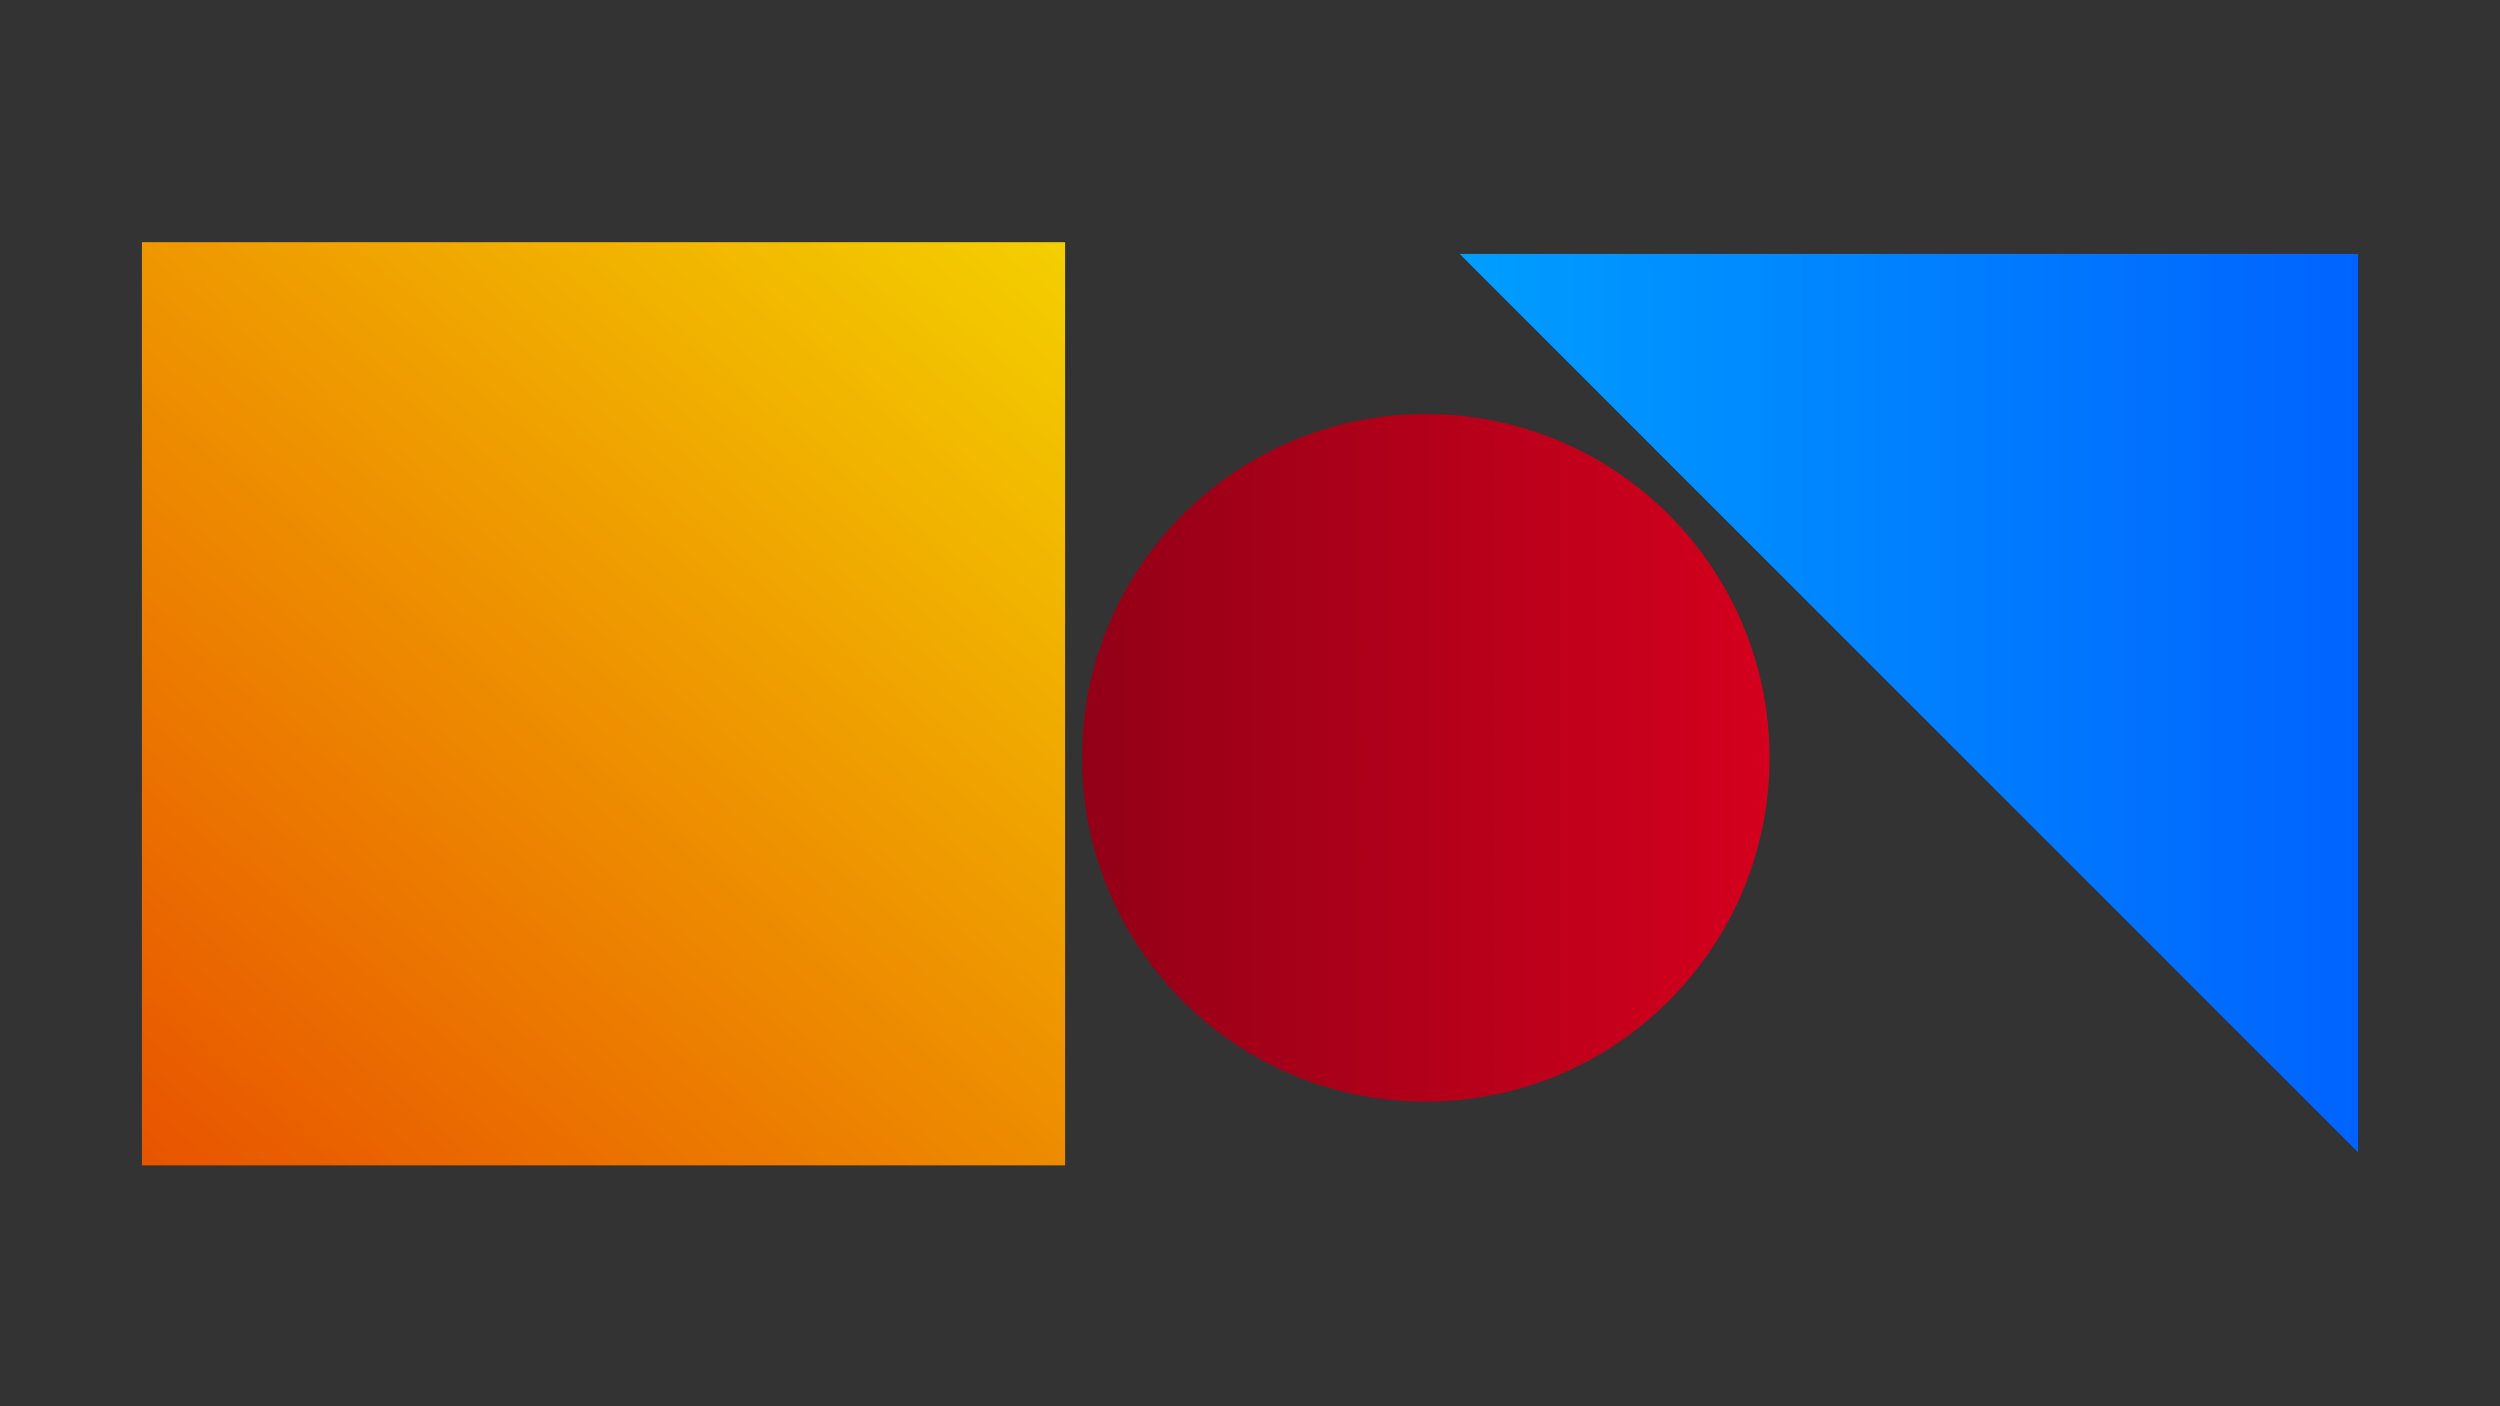 <?xml version="1.0" encoding="utf-8"?>
<!-- Generator: Adobe Illustrator 24.3.0, SVG Export Plug-In . SVG Version: 6.00 Build 0)  -->
<svg version="1.1" id="Layer_1" xmlns="http://www.w3.org/2000/svg" xmlns:xlink="http://www.w3.org/1999/xlink" x="0px" y="0px"
	 viewBox="0 0 1920 1080" style="enable-background:new 0 0 1920 1080;" xml:space="preserve">
<rect x="0" y="0" width="1920" height="1080" fill="#333333" stroke="none"/>
<style type="text/css">
	.st0{fill:url(#SVGID_1_);}
	.st1{fill:url(#SVGID_2_);}
	.st2{fill:url(#SVGID_3_);}
</style>
<g>
	<linearGradient id="SVGID_1_" gradientUnits="userSpaceOnUse" x1="66.897" y1="1015.96" x2="1032.543" y2="-141.687">
		<stop  offset="0" style="stop-color:#E74500"/>
		<stop  offset="1" style="stop-color:#F8FF00"/>
	</linearGradient>
	<rect x="109" y="186" class="st0" width="709" height="709"/>
</g>
<g>
	<linearGradient id="SVGID_2_" gradientUnits="userSpaceOnUse" x1="831" y1="582" x2="1359" y2="582">
		<stop  offset="0" style="stop-color:#920017"/>
		<stop  offset="1" style="stop-color:#D4001D"/>
	</linearGradient>
	<circle class="st1" cx="1095" cy="582" r="264"/>
</g>
<g>
	
		<linearGradient id="SVGID_3_" gradientUnits="userSpaceOnUse" x1="1327" y1="288" x2="2017" y2="288" gradientTransform="matrix(-1 0 0 -1 3138 828)">
		<stop  offset="0" style="stop-color:#0063FF"/>
		<stop  offset="1" style="stop-color:#009EFF"/>
	</linearGradient>
	<polygon class="st2" points="1121,195 1811,195 1811,885 	"/>
</g>
</svg>
